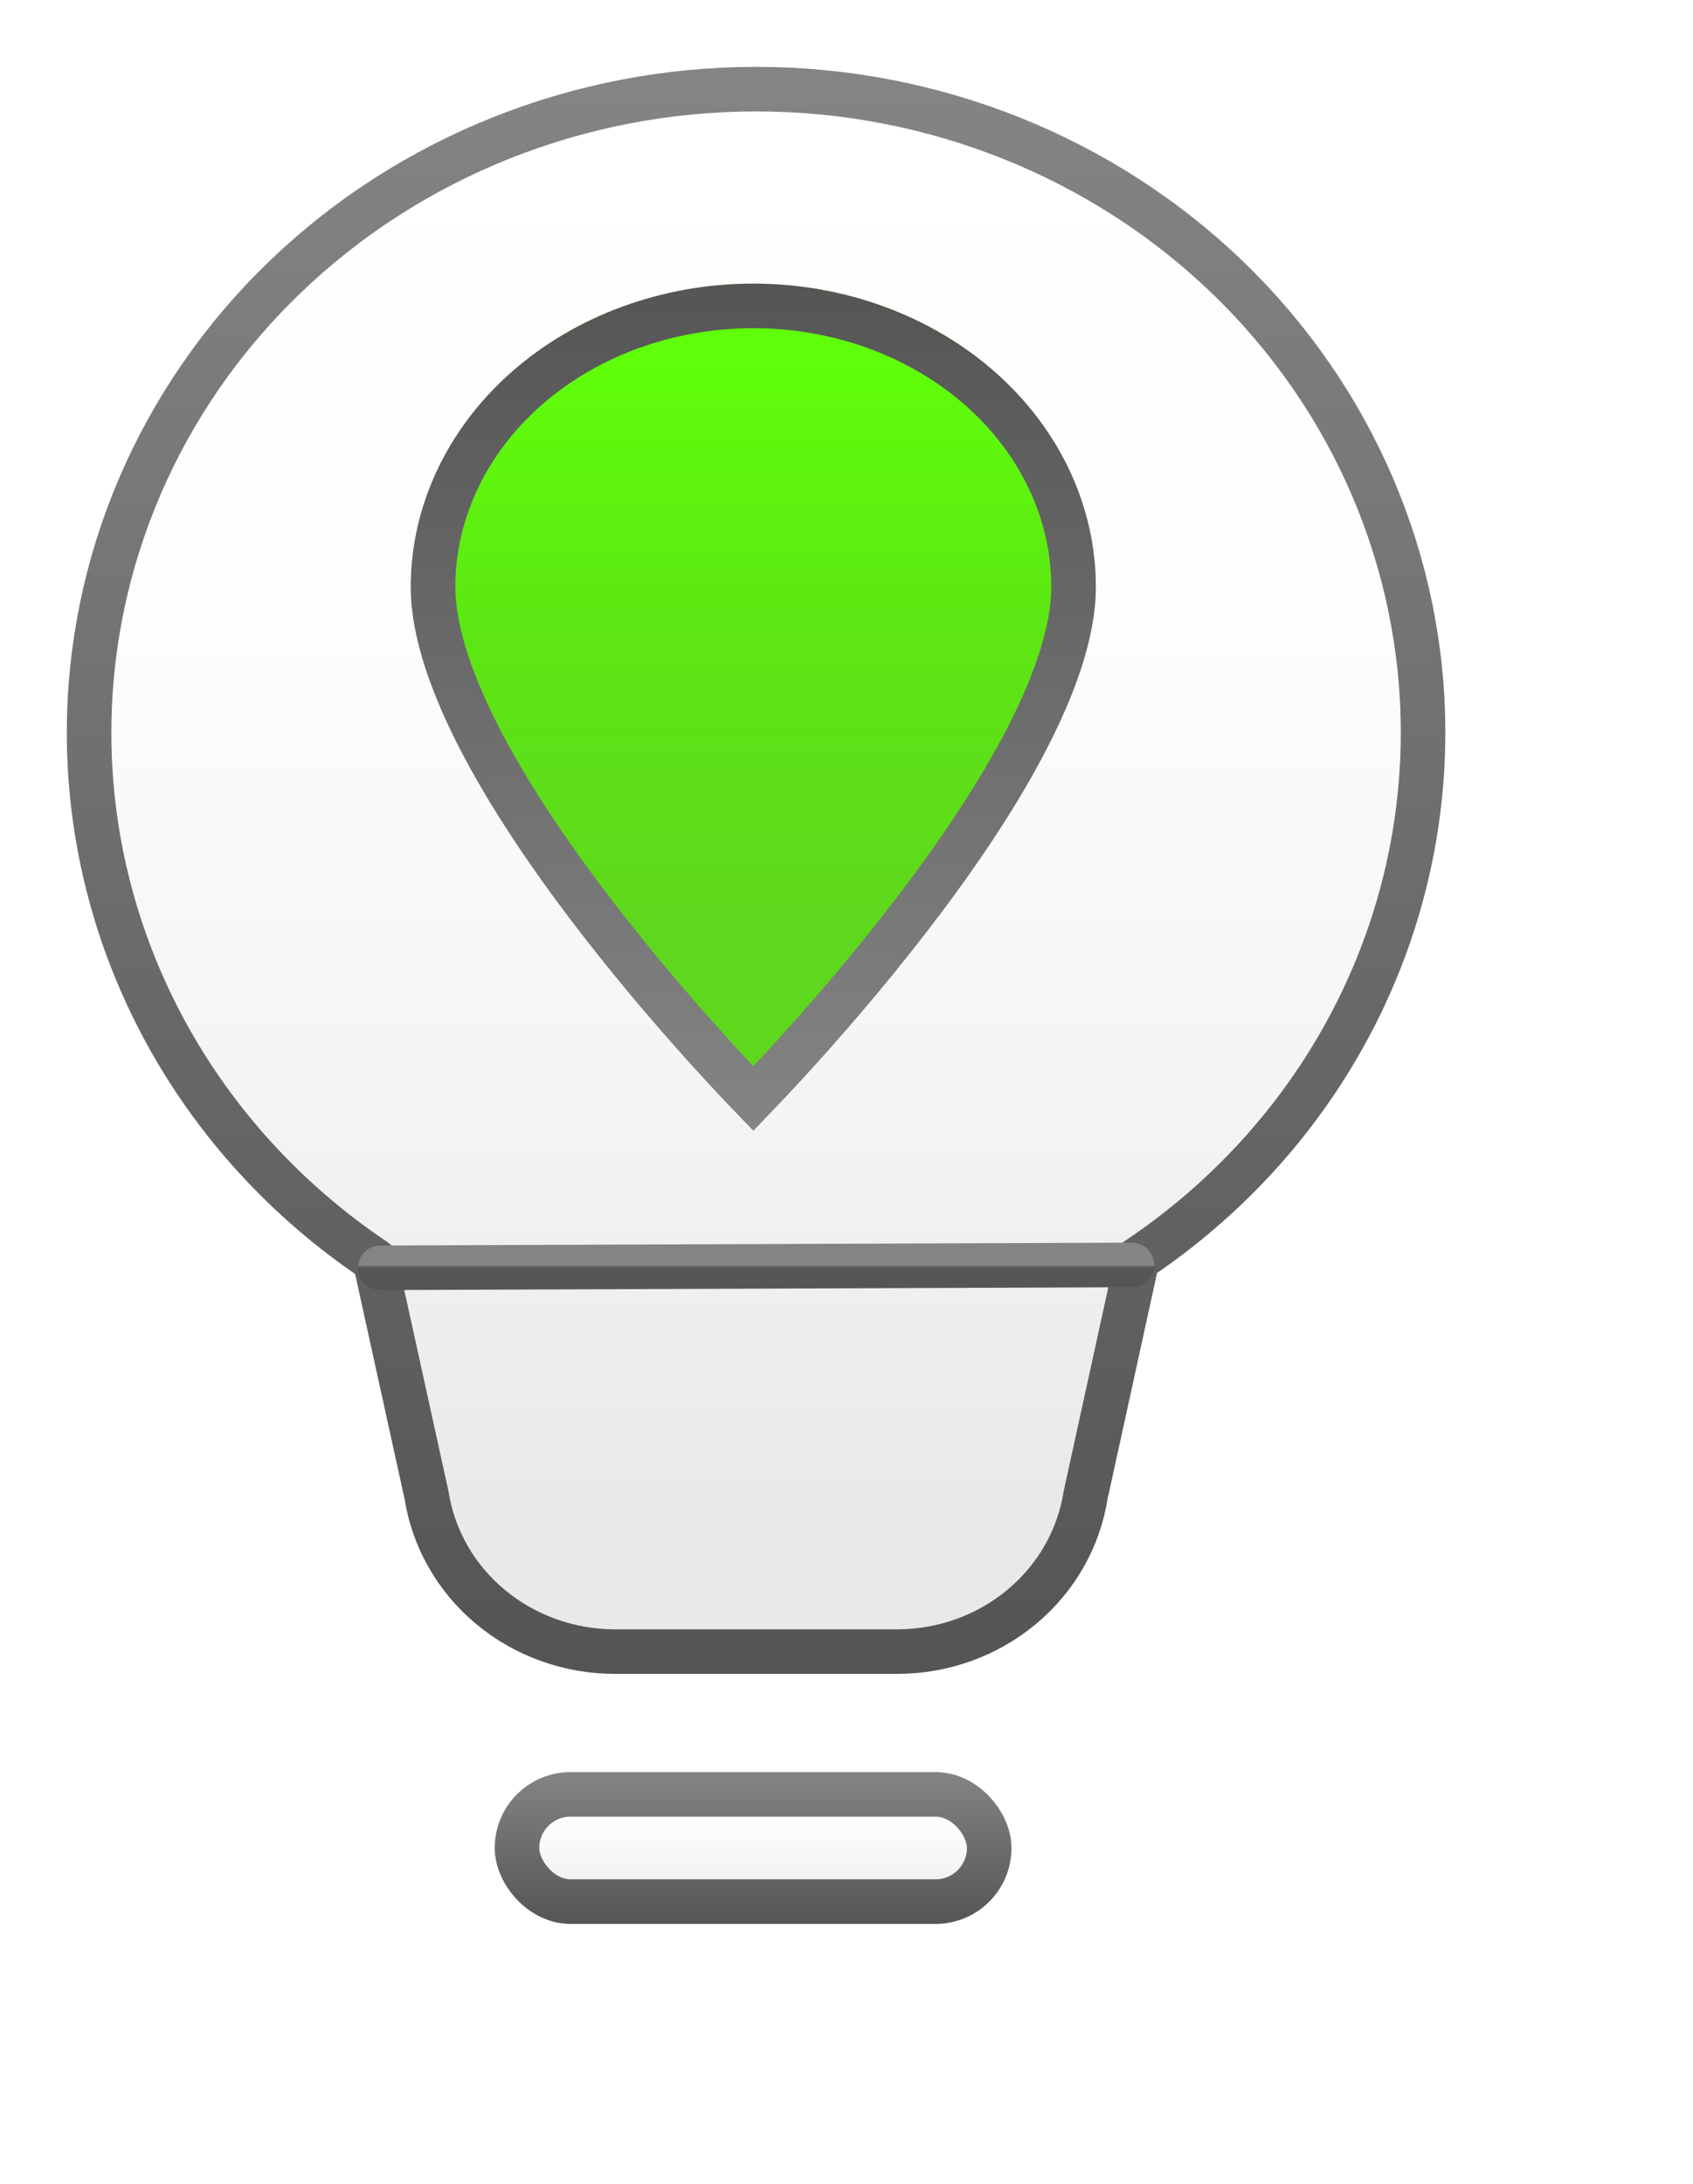 <svg width="38" height="49" viewBox="0 0 38 49" fill="none" xmlns="http://www.w3.org/2000/svg">
<g filter="url(#filter0_di_628_562)">
<rect x="12.604" y="40.262" width="10.599" height="2.407" rx="1.204" fill="url(#paint0_linear_628_562)" stroke="url(#paint1_linear_628_562)"/>
<path d="M3 16.436C3 12.607 4.577 8.935 7.385 6.228C10.192 3.521 14 2 17.97 2C21.941 2 25.748 3.521 28.556 6.228C31.363 8.935 32.941 12.607 32.941 16.436C32.942 18.76 32.36 21.051 31.242 23.11C30.125 25.17 28.506 26.937 26.525 28.261L25.366 33.553C25.212 34.528 24.701 35.419 23.925 36.062C23.15 36.705 22.161 37.059 21.138 37.059H14.803C13.78 37.059 12.791 36.705 12.015 36.062C11.239 35.419 10.728 34.528 10.575 33.553L9.416 28.284C7.434 26.955 5.815 25.184 4.698 23.12C3.581 21.057 2.998 18.764 3 16.436Z" fill="url(#paint2_linear_628_562)" stroke="url(#paint3_linear_628_562)" stroke-linecap="round" stroke-linejoin="round"/>
<path d="M9.536 28.447L26.405 28.383" stroke="url(#paint4_linear_628_562)" stroke-linecap="round"/>
<g filter="url(#filter1_di_628_562)">
<path d="M17.908 6.365C19.947 6.365 21.902 7.082 23.344 8.358C24.786 9.635 25.596 11.366 25.596 13.171C25.596 17.708 17.908 25.365 17.908 25.365C17.908 25.365 10.221 17.708 10.221 13.171C10.221 11.366 11.03 9.635 12.472 8.358C13.914 7.082 15.869 6.365 17.908 6.365Z" fill="url(#paint5_linear_628_562)"/>
<path d="M17.909 24.649C17.703 24.435 17.416 24.133 17.076 23.761C16.361 22.979 15.41 21.89 14.46 20.663C13.508 19.434 12.565 18.077 11.863 16.756C11.155 15.423 10.72 14.181 10.72 13.171C10.72 11.519 11.461 9.921 12.803 8.732C14.148 7.542 15.983 6.864 17.908 6.864C19.833 6.864 21.668 7.542 23.012 8.732C24.355 9.921 25.096 11.519 25.096 13.171C25.096 14.181 24.662 15.423 23.953 16.756C23.251 18.077 22.308 19.434 21.356 20.663C20.406 21.89 19.455 22.979 18.74 23.761C18.4 24.133 18.115 24.435 17.909 24.649Z" stroke="url(#paint6_linear_628_562)"/>
</g>
</g>
<defs>
<filter id="filter0_di_628_562" x="0.5" y="-0.5" width="36.941" height="48.67" filterUnits="userSpaceOnUse" color-interpolation-filters="sRGB">
<feFlood flood-opacity="0" result="BackgroundImageFix"/>
<feColorMatrix in="SourceAlpha" type="matrix" values="0 0 0 0 0 0 0 0 0 0 0 0 0 0 0 0 0 0 127 0" result="hardAlpha"/>
<feOffset dx="1" dy="2"/>
<feGaussianBlur stdDeviation="1.5"/>
<feComposite in2="hardAlpha" operator="out"/>
<feColorMatrix type="matrix" values="0 0 0 0 0 0 0 0 0 0 0 0 0 0 0 0 0 0 0.25 0"/>
<feBlend mode="normal" in2="BackgroundImageFix" result="effect1_dropShadow_628_562"/>
<feBlend mode="normal" in="SourceGraphic" in2="effect1_dropShadow_628_562" result="shape"/>
<feColorMatrix in="SourceAlpha" type="matrix" values="0 0 0 0 0 0 0 0 0 0 0 0 0 0 0 0 0 0 127 0" result="hardAlpha"/>
<feOffset dx="-2" dy="-2"/>
<feGaussianBlur stdDeviation="1"/>
<feComposite in2="hardAlpha" operator="arithmetic" k2="-1" k3="1"/>
<feColorMatrix type="matrix" values="0 0 0 0 0 0 0 0 0 0 0 0 0 0 0 0 0 0 0.25 0"/>
<feBlend mode="normal" in2="shape" result="effect2_innerShadow_628_562"/>
</filter>
<filter id="filter1_di_628_562" x="8.221" y="4.365" width="21.375" height="25" filterUnits="userSpaceOnUse" color-interpolation-filters="sRGB">
<feFlood flood-opacity="0" result="BackgroundImageFix"/>
<feColorMatrix in="SourceAlpha" type="matrix" values="0 0 0 0 0 0 0 0 0 0 0 0 0 0 0 0 0 0 127 0" result="hardAlpha"/>
<feOffset dx="1" dy="1"/>
<feGaussianBlur stdDeviation="1.5"/>
<feComposite in2="hardAlpha" operator="out"/>
<feColorMatrix type="matrix" values="0 0 0 0 0 0 0 0 0 0 0 0 0 0 0 0 0 0 0.25 0"/>
<feBlend mode="normal" in2="BackgroundImageFix" result="effect1_dropShadow_628_562"/>
<feBlend mode="normal" in="SourceGraphic" in2="effect1_dropShadow_628_562" result="shape"/>
<feColorMatrix in="SourceAlpha" type="matrix" values="0 0 0 0 0 0 0 0 0 0 0 0 0 0 0 0 0 0 127 0" result="hardAlpha"/>
<feOffset dx="-1" dy="-1"/>
<feGaussianBlur stdDeviation="1.5"/>
<feComposite in2="hardAlpha" operator="arithmetic" k2="-1" k3="1"/>
<feColorMatrix type="matrix" values="0 0 0 0 0 0 0 0 0 0 0 0 0 0 0 0 0 0 0.25 0"/>
<feBlend mode="normal" in2="shape" result="effect2_innerShadow_628_562"/>
</filter>
<linearGradient id="paint0_linear_628_562" x1="17.903" y1="39.762" x2="17.903" y2="43.169" gradientUnits="userSpaceOnUse">
<stop stop-color="white"/>
<stop offset="0.346" stop-color="#FDFDFD"/>
<stop offset="0.65" stop-color="#F4F4F4"/>
<stop offset="0.9" stop-color="#E9E9E9"/>
</linearGradient>
<linearGradient id="paint1_linear_628_562" x1="17.903" y1="39.762" x2="17.903" y2="43.169" gradientUnits="userSpaceOnUse">
<stop stop-color="#848484"/>
<stop offset="1" stop-color="#555555"/>
</linearGradient>
<linearGradient id="paint2_linear_628_562" x1="17.97" y1="2" x2="17.97" y2="37.059" gradientUnits="userSpaceOnUse">
<stop stop-color="white"/>
<stop offset="0.346" stop-color="#FDFDFD"/>
<stop offset="0.65" stop-color="#F4F4F4"/>
<stop offset="0.9" stop-color="#E9E9E9"/>
</linearGradient>
<linearGradient id="paint3_linear_628_562" x1="17.97" y1="2" x2="17.97" y2="37.059" gradientUnits="userSpaceOnUse">
<stop stop-color="#848484"/>
<stop offset="1" stop-color="#555555"/>
</linearGradient>
<linearGradient id="paint4_linear_628_562" x1="17.97" y1="28.383" x2="17.97" y2="28.447" gradientUnits="userSpaceOnUse">
<stop stop-color="#848484"/>
<stop offset="1" stop-color="#555555"/>
</linearGradient>
<linearGradient id="paint5_linear_628_562" x1="17.97" y1="7.988" x2="17.97" y2="26.326" gradientUnits="userSpaceOnUse">
<stop stop-color="#5FFF09"/>
<stop offset="0.322" stop-color="#5DE713"/>
<stop offset="0.688" stop-color="#5ED81C"/>
</linearGradient>
<linearGradient id="paint6_linear_628_562" x1="17.908" y1="25.365" x2="17.908" y2="6.365" gradientUnits="userSpaceOnUse">
<stop stop-color="#848484"/>
<stop offset="1" stop-color="#555555"/>
</linearGradient>
</defs>
</svg>

